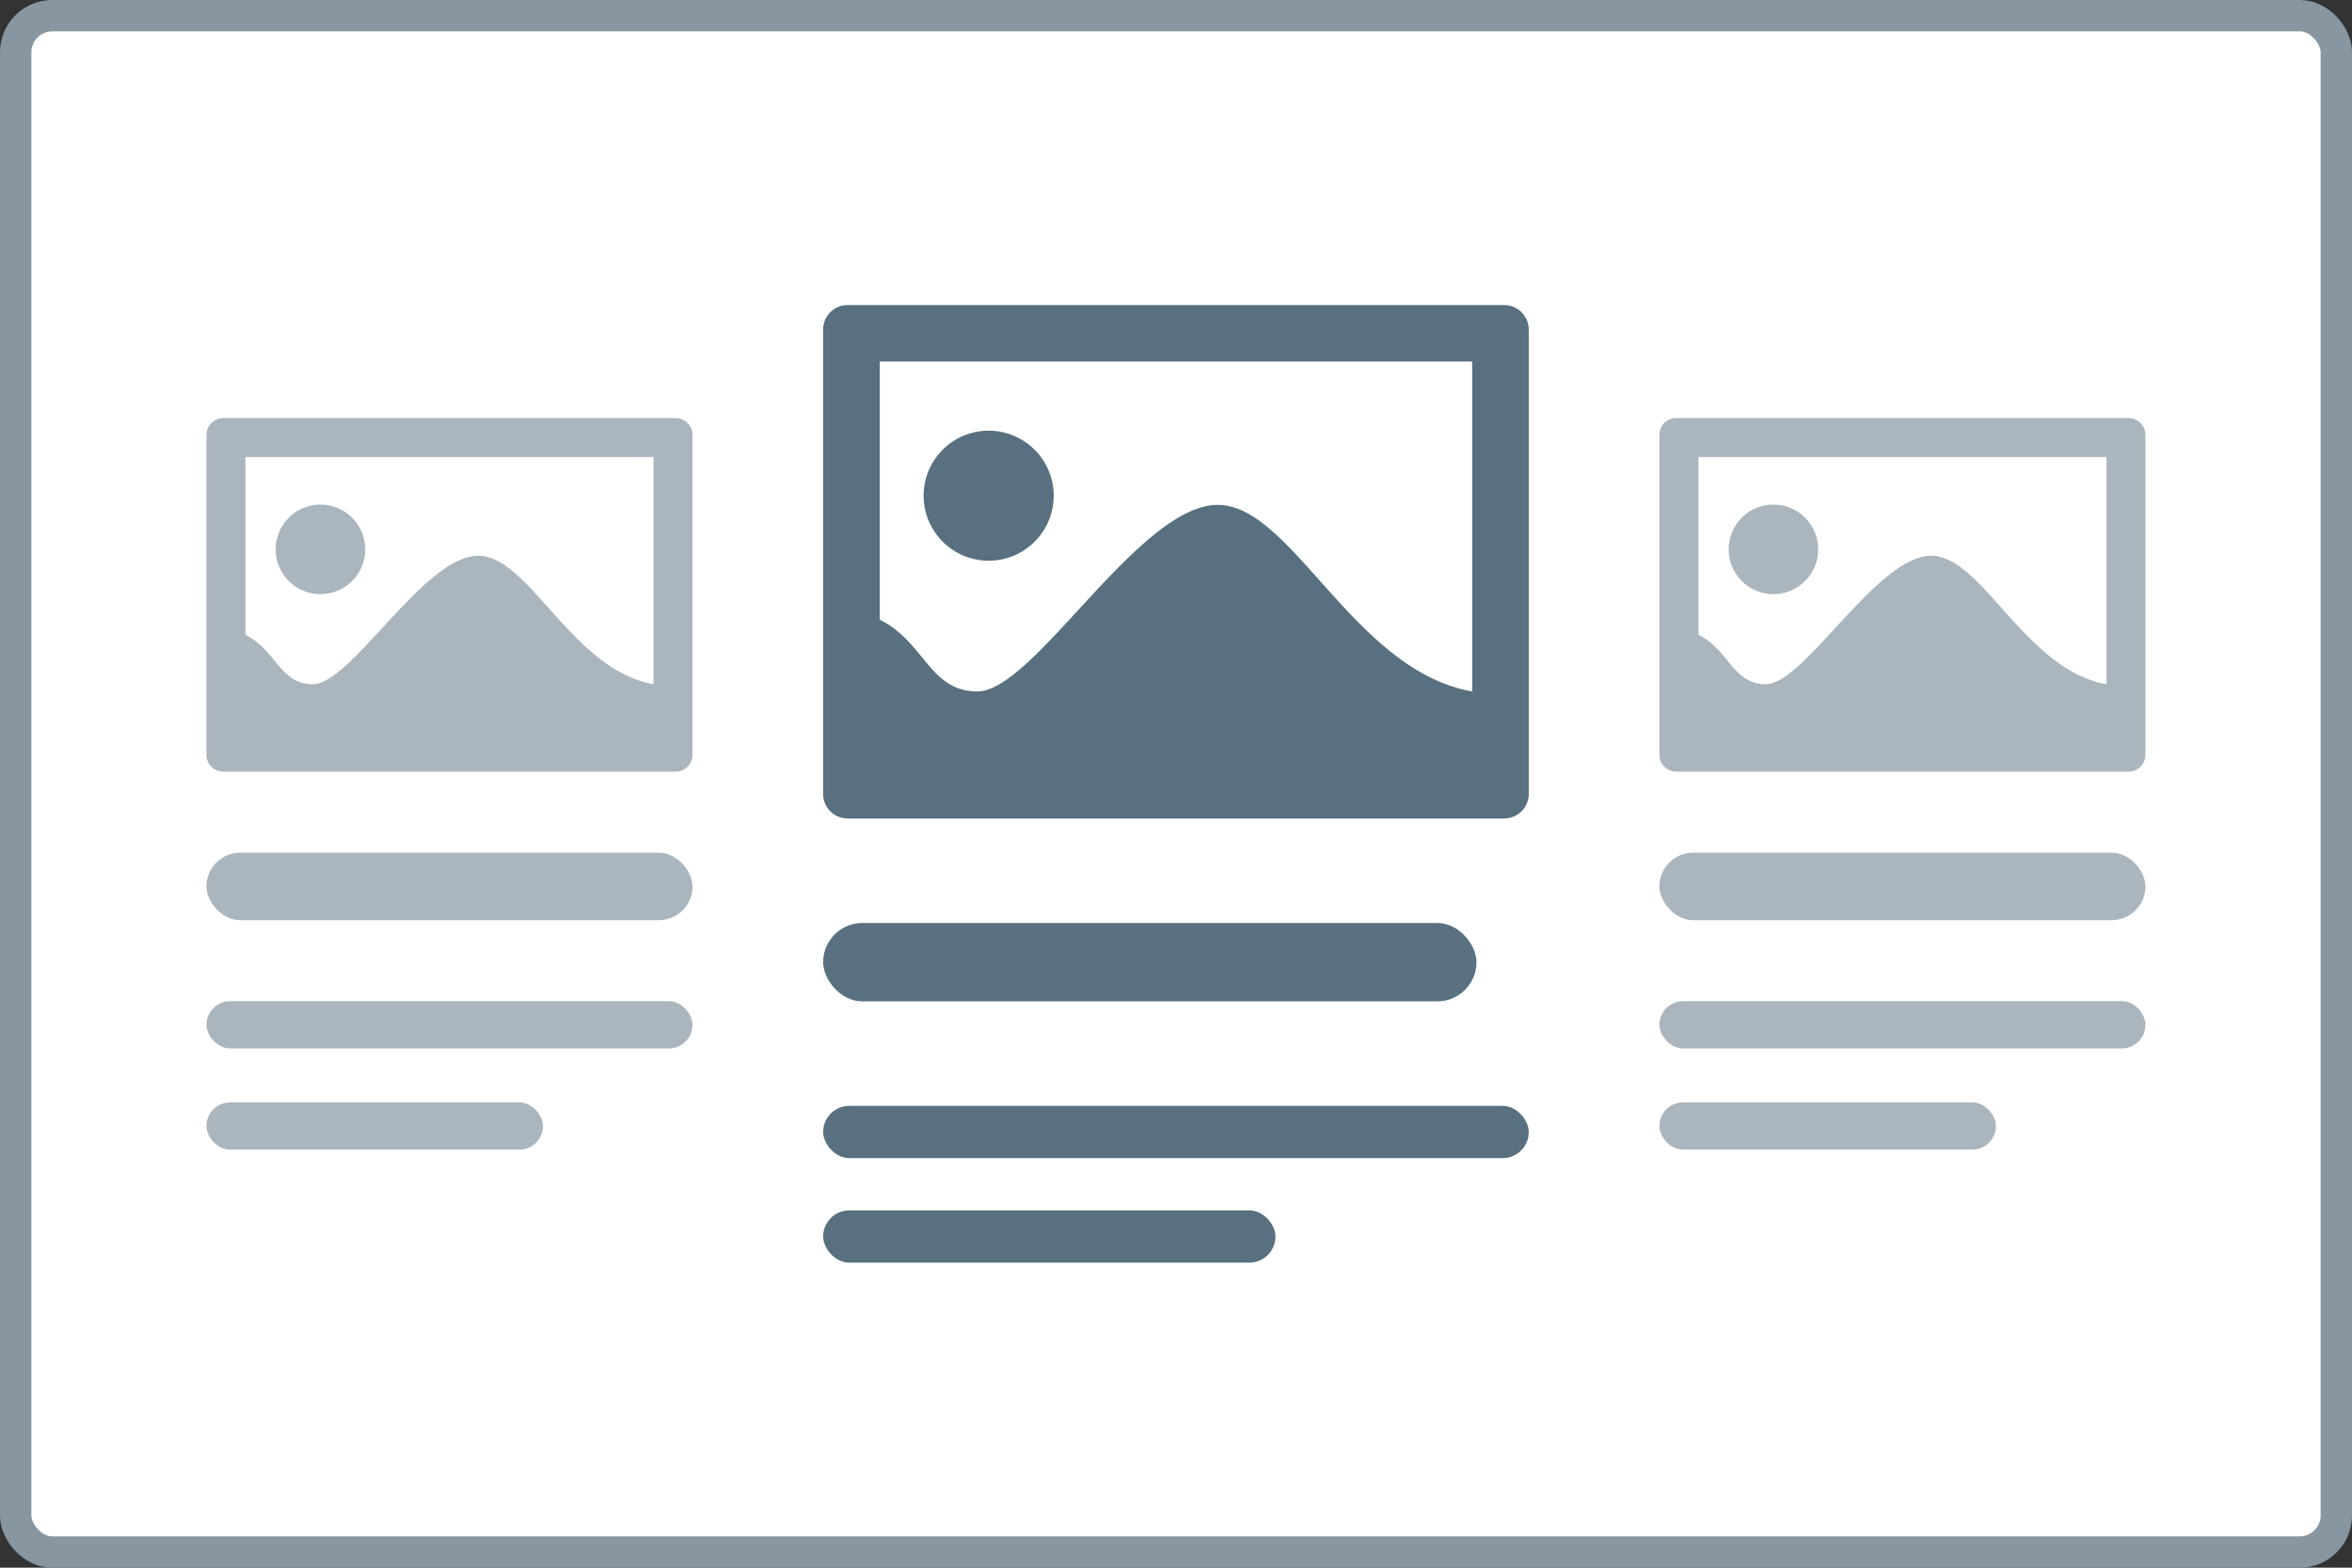 <svg xmlns="http://www.w3.org/2000/svg" width="90" height="60" fill="none" xmlns:v="https://vecta.io/nano"><rect width="100%" height="100%" fill="#333333" stroke="none"/><rect x=".6" y=".6" width="88.8" height="58.8" rx="1.4" fill="#fff"/><rect x=".6" y=".6" width="88.8" height="58.8" rx="1.4" stroke="#8796a1" stroke-width="1.2"/><g fill="#aab5bd"><path fill-rule="evenodd" d="M8.544 16h17.309c.354 0 .645.289.645.644V28.89c0 .356-.291.644-.645.644H8.544c-.354 0-.644-.289-.644-.644V16.644c0-.356.291-.644.644-.644zm3.717 3.312c.947 0 1.715.767 1.715 1.713s-.769 1.715-1.715 1.715-1.713-.769-1.713-1.715.767-1.713 1.713-1.713zm-2.87-1.822h15.615v8.697c-3.113-.543-4.75-4.918-6.704-4.918-2.083 0-4.846 4.918-6.335 4.918-1.266 0-1.386-1.302-2.576-1.891V17.49z"/><rect x="7.9" y="32.635" width="18.598" height="2.583" rx="1.292"/><rect x="7.9" y="38.317" width="18.598" height="1.808" rx=".904"/><rect x="7.9" y="42.192" width="12.876" height="1.808" rx=".904"/></g><g fill="#58707f"><path fill-rule="evenodd" d="M32.433 11.675h25.129a.94.94 0 0 1 .936.936v17.779a.94.94 0 0 1-.936.936H32.433a.94.94 0 0 1-.936-.936V12.611a.94.94 0 0 1 .936-.936zm5.397 4.808a2.49 2.49 0 0 1 2.49 2.488 2.49 2.49 0 0 1-2.49 2.49 2.49 2.49 0 0 1-2.487-2.49 2.49 2.49 0 0 1 2.487-2.488zm-4.167-2.646h22.67v12.626c-4.52-.788-6.896-7.14-9.733-7.14-3.023 0-7.035 7.14-9.197 7.14-1.838 0-2.013-1.89-3.739-2.746v-9.88z"/><rect x="31.498" y="35.325" width="25" height="3" rx="1.5"/><rect x="31.498" y="42.325" width="27" height="2" rx="1"/><rect x="31.498" y="46.325" width="17.308" height="2" rx="1"/></g><g fill="#aab5bd"><path fill-rule="evenodd" d="M64.142 16h17.309c.354 0 .644.289.644.644V28.89c0 .356-.291.644-.644.644H64.142c-.354 0-.644-.289-.644-.644V16.644c0-.356.291-.644.644-.644zm3.718 3.312c.947 0 1.715.767 1.715 1.713s-.769 1.715-1.715 1.715-1.713-.769-1.713-1.715.767-1.713 1.713-1.713zm-2.87-1.822h15.615v8.697c-3.113-.543-4.75-4.918-6.704-4.918-2.082 0-4.846 4.918-6.335 4.918-1.266 0-1.386-1.302-2.576-1.891V17.49z"/><rect x="63.498" y="32.635" width="18.598" height="2.583" rx="1.292"/><rect x="63.498" y="38.317" width="18.598" height="1.808" rx=".904"/><rect x="63.498" y="42.192" width="12.876" height="1.808" rx=".904"/></g></svg>